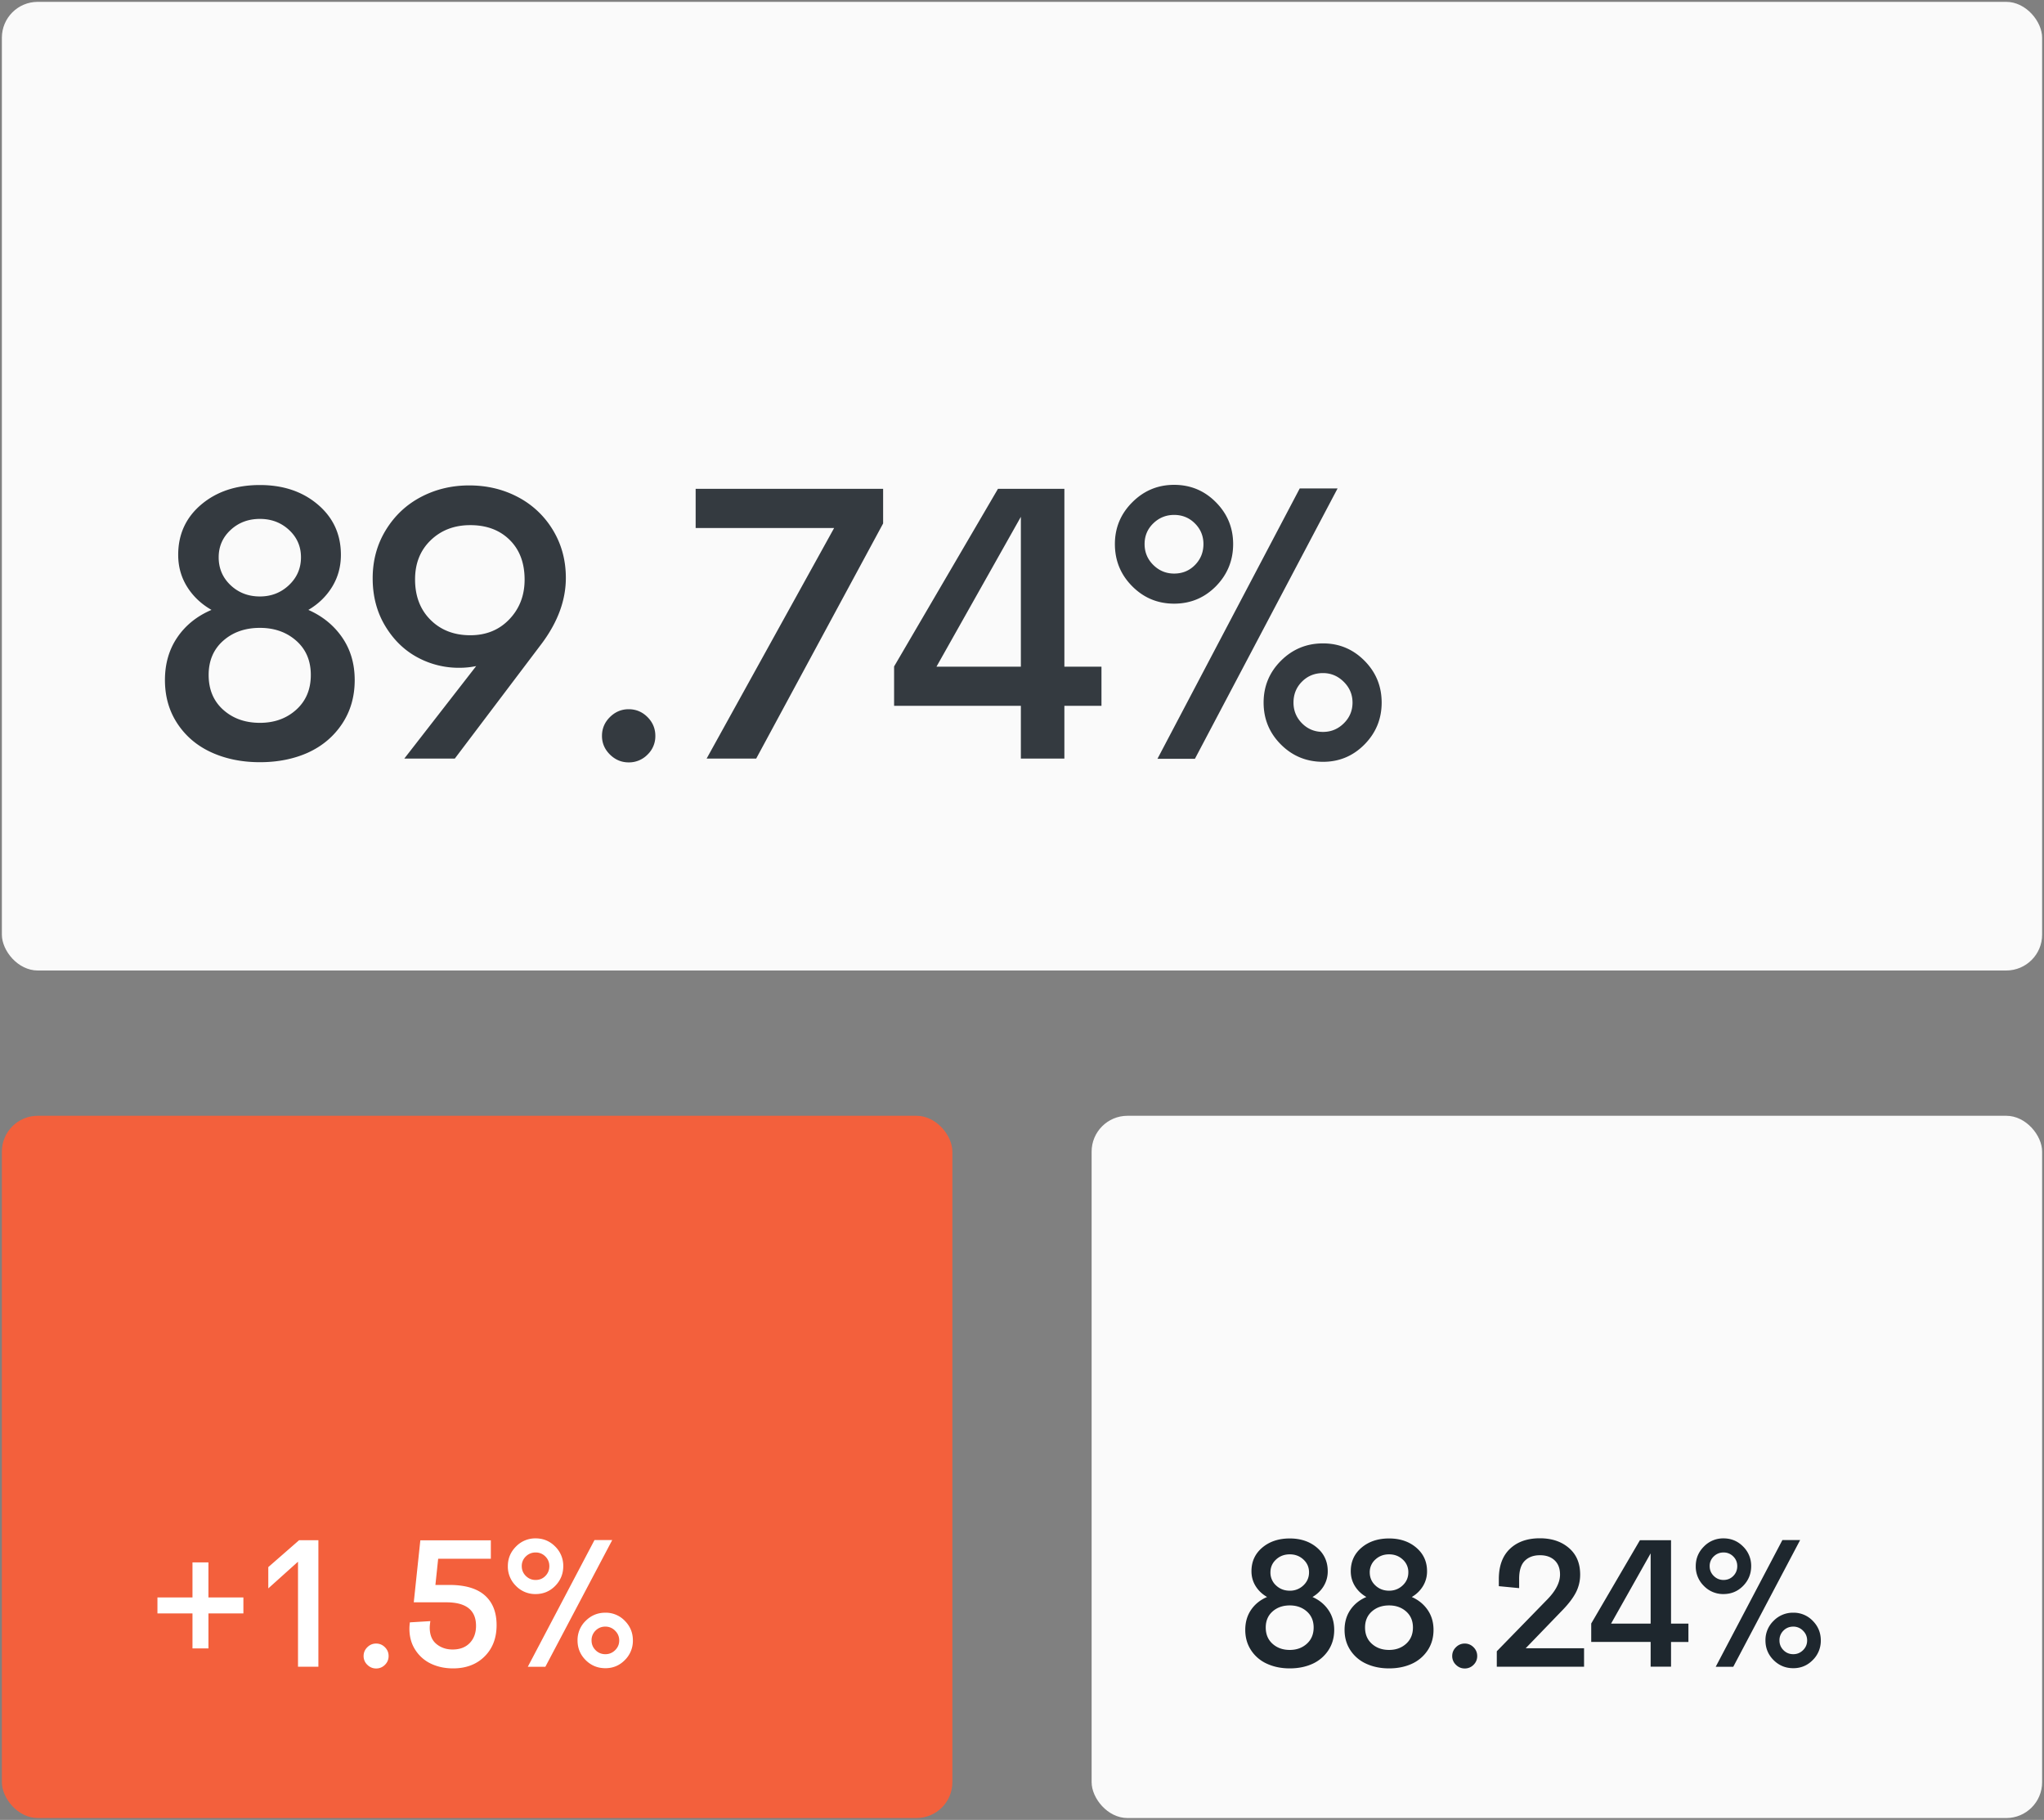 <svg width="228" height="203" fill="none" xmlns="http://www.w3.org/2000/svg"><rect width="100%" height="100%" fill="#808080" stroke="none"/><rect x=".208" y="124.46" width="106.026" height="78.333" rx="4" fill="#F3603C"/><path fill-rule="evenodd" clip-rule="evenodd" d="M61.93 176.899c-.6.607-1.329.91-2.186.91a2.975 2.975 0 0 1-2.191-.91 3.01 3.01 0 0 1-.905-2.205c0-.851.303-1.58.91-2.187a2.984 2.984 0 0 1 2.186-.91c.857 0 1.586.304 2.186.91a3 3 0 0 1 .9 2.187c0 .857-.3 1.592-.9 2.205Zm-26.415 9.012v-14.106H33.36l-3.433 2.997v2.374l3.314-2.977v11.712h2.275Zm-12.264-2.038v-3.907h3.898v-1.781H23.25v-3.907h-1.78v3.907h-3.908v1.781h3.908v3.907h1.78Zm19.686 1.83a1.349 1.349 0 0 1-.984.406c-.376 0-.703-.137-.98-.411a1.321 1.321 0 0 1-.415-.974c0-.383.138-.711.415-.984.277-.274.604-.411.98-.411.382 0 .71.137.984.411.274.273.41.601.41.984 0 .382-.136.709-.41.979Zm7.6.396c1.45 0 2.623-.444 3.516-1.331.894-.887 1.34-2.052 1.34-3.496 0-1.438-.438-2.544-1.315-3.319-.877-.775-2.2-1.162-3.967-1.162h-1.543l.307-2.919h5.876v-2.057h-7.865l-.732 6.914h3.63c2.21 0 3.315.874 3.315 2.622 0 .791-.233 1.429-.698 1.914-.465.485-1.103.727-1.914.727-.706 0-1.307-.205-1.805-.613-.498-.409-.747-1.023-.747-1.84 0-.165.023-.403.07-.713l-2.286.139c-.033.284-.05.521-.05.712 0 .917.228 1.716.683 2.399a4.2 4.2 0 0 0 1.77 1.523c.726.333 1.53.5 2.415.5Zm10.295-.178 7.459-14.136h-1.978l-7.44 14.136h1.959Zm-2.176-10.134c.303.3.666.45 1.088.45.435 0 .8-.15 1.093-.45.293-.3.44-.665.44-1.093 0-.423-.148-.782-.445-1.079a1.483 1.483 0 0 0-1.088-.445c-.422 0-.785.147-1.088.44a1.45 1.45 0 0 0-.455 1.084c0 .428.151.793.455 1.093Zm8.873 10.292c.851 0 1.575-.303 2.172-.91a3.005 3.005 0 0 0 .895-2.186c0-.857-.3-1.588-.9-2.191a2.943 2.943 0 0 0-2.167-.905c-.857 0-1.59.301-2.196.905a2.976 2.976 0 0 0-.91 2.191c0 .857.302 1.588.905 2.191.604.603 1.337.905 2.201.905Zm-1.098-2.013c.297.3.663.45 1.098.45.422 0 .785-.15 1.088-.45.304-.3.455-.661.455-1.083 0-.422-.153-.785-.46-1.088a1.487 1.487 0 0 0-1.083-.455 1.49 1.49 0 0 0-1.098.445 1.493 1.493 0 0 0-.445 1.098c0 .422.148.783.445 1.083Z" fill="#fff"/><rect x="121.766" y="124.46" width="106.026" height="78.333" rx="4" fill="#FAFAFA"/><path fill-rule="evenodd" clip-rule="evenodd" d="M176.695 185.911v-2.058h-6.509l4.145-4.293c.666-.692 1.154-1.342 1.464-1.948a4.31 4.31 0 0 0 .465-1.989c0-1.253-.419-2.239-1.257-2.957-.837-.719-1.915-1.079-3.234-1.079-1.405 0-2.52.393-3.344 1.178-.824.784-1.237 1.909-1.237 3.373v.791l2.266.218v-1.039c0-.917.208-1.584.623-2.003.416-.419.983-.628 1.702-.628.685 0 1.229.189 1.632.569.402.379.603.908.603 1.587 0 .877-.471 1.801-1.414 2.77l-5.639 5.787v1.721h9.734Zm-32.825.188c.936 0 1.777-.168 2.523-.505a4.184 4.184 0 0 0 1.775-1.503c.439-.66.658-1.421.658-2.285 0-.851-.218-1.593-.653-2.226-.435-.633-1.025-1.114-1.771-1.444.528-.31.943-.714 1.247-1.212a3.143 3.143 0 0 0 .455-1.667c0-1.068-.401-1.943-1.202-2.626-.801-.682-1.812-1.024-3.032-1.024-1.24 0-2.262.34-3.067 1.019-.804.679-1.207 1.556-1.207 2.631 0 .614.155 1.169.465 1.667.31.498.736.902 1.276 1.212-.758.323-1.353.801-1.785 1.434-.432.633-.648 1.379-.648 2.236 0 .864.219 1.625.658 2.285a4.142 4.142 0 0 0 1.78 1.498c.749.34 1.591.51 2.528.51Zm0-8.665c-.607 0-1.118-.197-1.533-.589a1.925 1.925 0 0 1-.624-1.459c0-.567.208-1.044.624-1.429.415-.386.926-.579 1.533-.579.6 0 1.108.193 1.523.579.416.385.624.862.624 1.429 0 .574-.21 1.058-.629 1.454a2.129 2.129 0 0 1-1.518.594Zm-1.919 5.925c.508.455 1.147.682 1.919.682.758 0 1.391-.229 1.899-.687.508-.458.762-1.063.762-1.815 0-.745-.254-1.342-.762-1.791-.508-.448-1.141-.672-1.899-.672-.772 0-1.411.224-1.919.672-.508.449-.762 1.046-.762 1.791 0 .758.254 1.365.762 1.82Zm12.996 2.74c.936 0 1.777-.168 2.522-.505a4.181 4.181 0 0 0 1.776-1.503c.439-.66.658-1.421.658-2.285 0-.851-.218-1.593-.653-2.226-.435-.633-1.025-1.114-1.771-1.444.528-.31.943-.714 1.247-1.212a3.143 3.143 0 0 0 .455-1.667c0-1.068-.401-1.943-1.202-2.626-.801-.682-1.812-1.024-3.032-1.024-1.24 0-2.262.34-3.067 1.019-.804.679-1.207 1.556-1.207 2.631 0 .614.155 1.169.465 1.667.31.498.736.902 1.276 1.212-.758.323-1.353.801-1.785 1.434-.432.633-.648 1.379-.648 2.236 0 .864.219 1.625.658 2.285a4.142 4.142 0 0 0 1.78 1.498c.749.34 1.591.51 2.528.51Zm-1.533-9.254c.415.392.926.589 1.533.589.593 0 1.1-.198 1.518-.594.419-.396.629-.88.629-1.454a1.87 1.87 0 0 0-.624-1.429c-.415-.386-.923-.579-1.523-.579-.607 0-1.118.193-1.533.579a1.87 1.87 0 0 0-.624 1.429c0 .58.208 1.067.624 1.459Zm1.533 7.196c-.772 0-1.411-.227-1.919-.682-.508-.455-.762-1.062-.762-1.82 0-.745.254-1.342.762-1.791.508-.448 1.147-.672 1.919-.672.758 0 1.391.224 1.899.672.508.449.762 1.046.762 1.791 0 .752-.254 1.357-.762 1.815-.508.458-1.141.687-1.899.687Zm9.42 1.662a1.35 1.35 0 0 1-.985.406c-.375 0-.702-.137-.979-.411a1.32 1.32 0 0 1-.415-.974c0-.383.138-.711.415-.984.277-.274.604-.411.979-.411.383 0 .711.137.985.411.273.273.41.601.41.984 0 .382-.137.709-.41.979Zm22.03-2.552v2.76h-2.275v-2.76h-6.628v-2.057l5.431-9.289h3.472v9.298h1.939v2.048h-1.939Zm-2.275-2.048h-4.412l4.412-7.834v7.834Zm10.315-4.204c-.6.607-1.329.91-2.186.91a2.977 2.977 0 0 1-2.192-.91 3.012 3.012 0 0 1-.905-2.205c0-.851.304-1.58.91-2.187a2.986 2.986 0 0 1 2.187-.91c.857 0 1.586.304 2.186.91a3 3 0 0 1 .9 2.187c0 .857-.3 1.592-.9 2.205Zm-1.098 9.022 7.459-14.136h-1.979l-7.439 14.136h1.959Zm-2.177-10.134c.304.3.667.45 1.089.45.435 0 .799-.15 1.093-.45.293-.3.44-.665.44-1.093 0-.423-.148-.782-.445-1.079a1.484 1.484 0 0 0-1.088-.445c-.422 0-.785.147-1.089.44a1.451 1.451 0 0 0-.455 1.084c0 .428.152.793.455 1.093Zm8.874 10.292c.851 0 1.575-.303 2.171-.91a3.006 3.006 0 0 0 .896-2.186c0-.857-.3-1.588-.901-2.191a2.942 2.942 0 0 0-2.166-.905 3 3 0 0 0-2.196.905 2.975 2.975 0 0 0-.91 2.191c0 .857.301 1.588.905 2.191.603.603 1.337.905 2.201.905Zm-1.098-2.013c.297.3.663.45 1.098.45.422 0 .785-.15 1.088-.45.304-.3.455-.661.455-1.083 0-.422-.153-.785-.46-1.088a1.487 1.487 0 0 0-1.083-.455c-.435 0-.801.148-1.098.445a1.492 1.492 0 0 0-.445 1.098c0 .422.148.783.445 1.083Z" fill="#1E272E"/><rect x=".208" y=".207" width="227.584" height="108.046" rx="4" fill="#FAFAFA"/><path fill-rule="evenodd" clip-rule="evenodd" d="M135.631 65.393c-1.28 1.294-2.835 1.942-4.664 1.942-1.829 0-3.387-.647-4.674-1.942-1.287-1.294-1.931-2.863-1.931-4.706 0-1.814.647-3.37 1.942-4.663 1.294-1.295 2.849-1.942 4.663-1.942 1.829 0 3.384.647 4.664 1.942 1.281 1.294 1.921 2.849 1.921 4.663 0 1.83-.64 3.398-1.921 4.706ZM34.375 83.943c-1.59.717-3.384 1.076-5.382 1.076-1.997 0-3.795-.363-5.392-1.087-1.596-.725-2.863-1.79-3.798-3.197-.936-1.407-1.404-3.032-1.404-4.875 0-1.829.461-3.418 1.383-4.769.921-1.35 2.19-2.37 3.809-3.06-1.154-.661-2.061-1.523-2.723-2.585-.66-1.062-.991-2.247-.991-3.556 0-2.293.858-4.164 2.574-5.613 1.717-1.45 3.897-2.174 6.542-2.174 2.603 0 4.76.728 6.469 2.184 1.71 1.456 2.564 3.324 2.564 5.603 0 1.309-.324 2.494-.97 3.556-.648 1.062-1.534 1.924-2.66 2.585 1.59.703 2.85 1.73 3.778 3.081.928 1.35 1.392 2.933 1.392 4.748 0 1.843-.467 3.468-1.403 4.875-.935 1.407-2.198 2.476-3.788 3.207Zm-8.653-18.666c.887.837 1.977 1.256 3.271 1.256 1.267 0 2.347-.422 3.24-1.266.893-.844 1.34-1.878 1.34-3.102 0-1.21-.443-2.227-1.33-3.05-.886-.823-1.97-1.234-3.25-1.234-1.294 0-2.384.411-3.27 1.234-.887.823-1.33 1.84-1.33 3.05 0 1.238.443 2.275 1.33 3.112Zm3.271 15.352c-1.646 0-3.01-.485-4.094-1.456-1.083-.97-1.625-2.265-1.625-3.883 0-1.59.542-2.863 1.625-3.82 1.084-.956 2.448-1.434 4.094-1.434 1.618 0 2.97.478 4.052 1.435 1.084.956 1.625 2.23 1.625 3.82 0 1.603-.541 2.894-1.625 3.872-1.083.978-2.434 1.466-4.052 1.466Zm31.466-8.884L50.73 84.618h-5.634l8.02-10.32a9.253 9.253 0 0 1-1.9.19 9.655 9.655 0 0 1-4.685-1.181c-1.45-.788-2.635-1.945-3.556-3.472-.922-1.526-1.39-3.274-1.404-5.244-.014-2.011.468-3.823 1.446-5.434.978-1.61 2.286-2.848 3.925-3.714 1.64-.865 3.437-1.297 5.392-1.297 1.998 0 3.817.436 5.456 1.308a9.904 9.904 0 0 1 3.893 3.682c.957 1.583 1.435 3.36 1.435 5.329 0 2.462-.886 4.888-2.659 7.28Zm-7.998-.886c-1.8 0-3.275-.566-4.421-1.699-1.147-1.132-1.727-2.62-1.741-4.463-.014-1.815.562-3.289 1.73-4.421 1.168-1.133 2.645-1.699 4.432-1.699 1.815 0 3.278.549 4.39 1.646 1.111 1.097 1.667 2.575 1.667 4.432 0 1.758-.566 3.232-1.7 4.42-1.132 1.19-2.584 1.784-4.357 1.784Zm19.764 13.316a2.882 2.882 0 0 1-2.1.865c-.802 0-1.498-.292-2.09-.876-.59-.584-.886-1.277-.886-2.079 0-.816.296-1.515.887-2.1.59-.583 1.287-.875 2.089-.875.816 0 1.516.292 2.1.876.584.584.876 1.283.876 2.1a2.83 2.83 0 0 1-.876 2.089Zm12.124.443 14.16-26.23v-3.863H77.597v4.369h15.448L78.82 84.618h5.529Zm34.378-5.888v5.888h-4.854V78.73h-14.14v-4.39l11.587-19.815h7.407v19.837h4.137v4.368h-4.137Zm-4.854-4.368h-9.412l9.412-16.713v16.713Zm19.416 10.277 15.912-30.156h-4.221L129.11 84.64h4.179Zm-4.643-21.62c.647.64 1.421.96 2.321.96.929 0 1.706-.32 2.332-.96.627-.64.94-1.417.94-2.332 0-.9-.317-1.667-.95-2.3-.633-.633-1.407-.95-2.322-.95-.9 0-1.674.314-2.321.94-.647.626-.971 1.396-.971 2.31 0 .915.324 1.692.971 2.332Zm18.93 21.958c1.815 0 3.359-.648 4.633-1.942 1.273-1.294 1.909-2.849 1.909-4.664 0-1.828-.64-3.387-1.92-4.674-1.28-1.287-2.821-1.93-4.622-1.93-1.829 0-3.39.643-4.685 1.93-1.294 1.287-1.941 2.846-1.941 4.674 0 1.83.643 3.387 1.931 4.675 1.287 1.287 2.852 1.93 4.695 1.93Zm-2.342-4.295c.633.64 1.414.96 2.342.96.901 0 1.674-.32 2.322-.96.647-.64.97-1.41.97-2.31 0-.901-.327-1.675-.981-2.322-.654-.647-1.424-.97-2.311-.97-.928 0-1.709.316-2.342.949s-.95 1.414-.95 2.342c0 .9.317 1.671.95 2.311Z" fill="#343A40"/></svg>